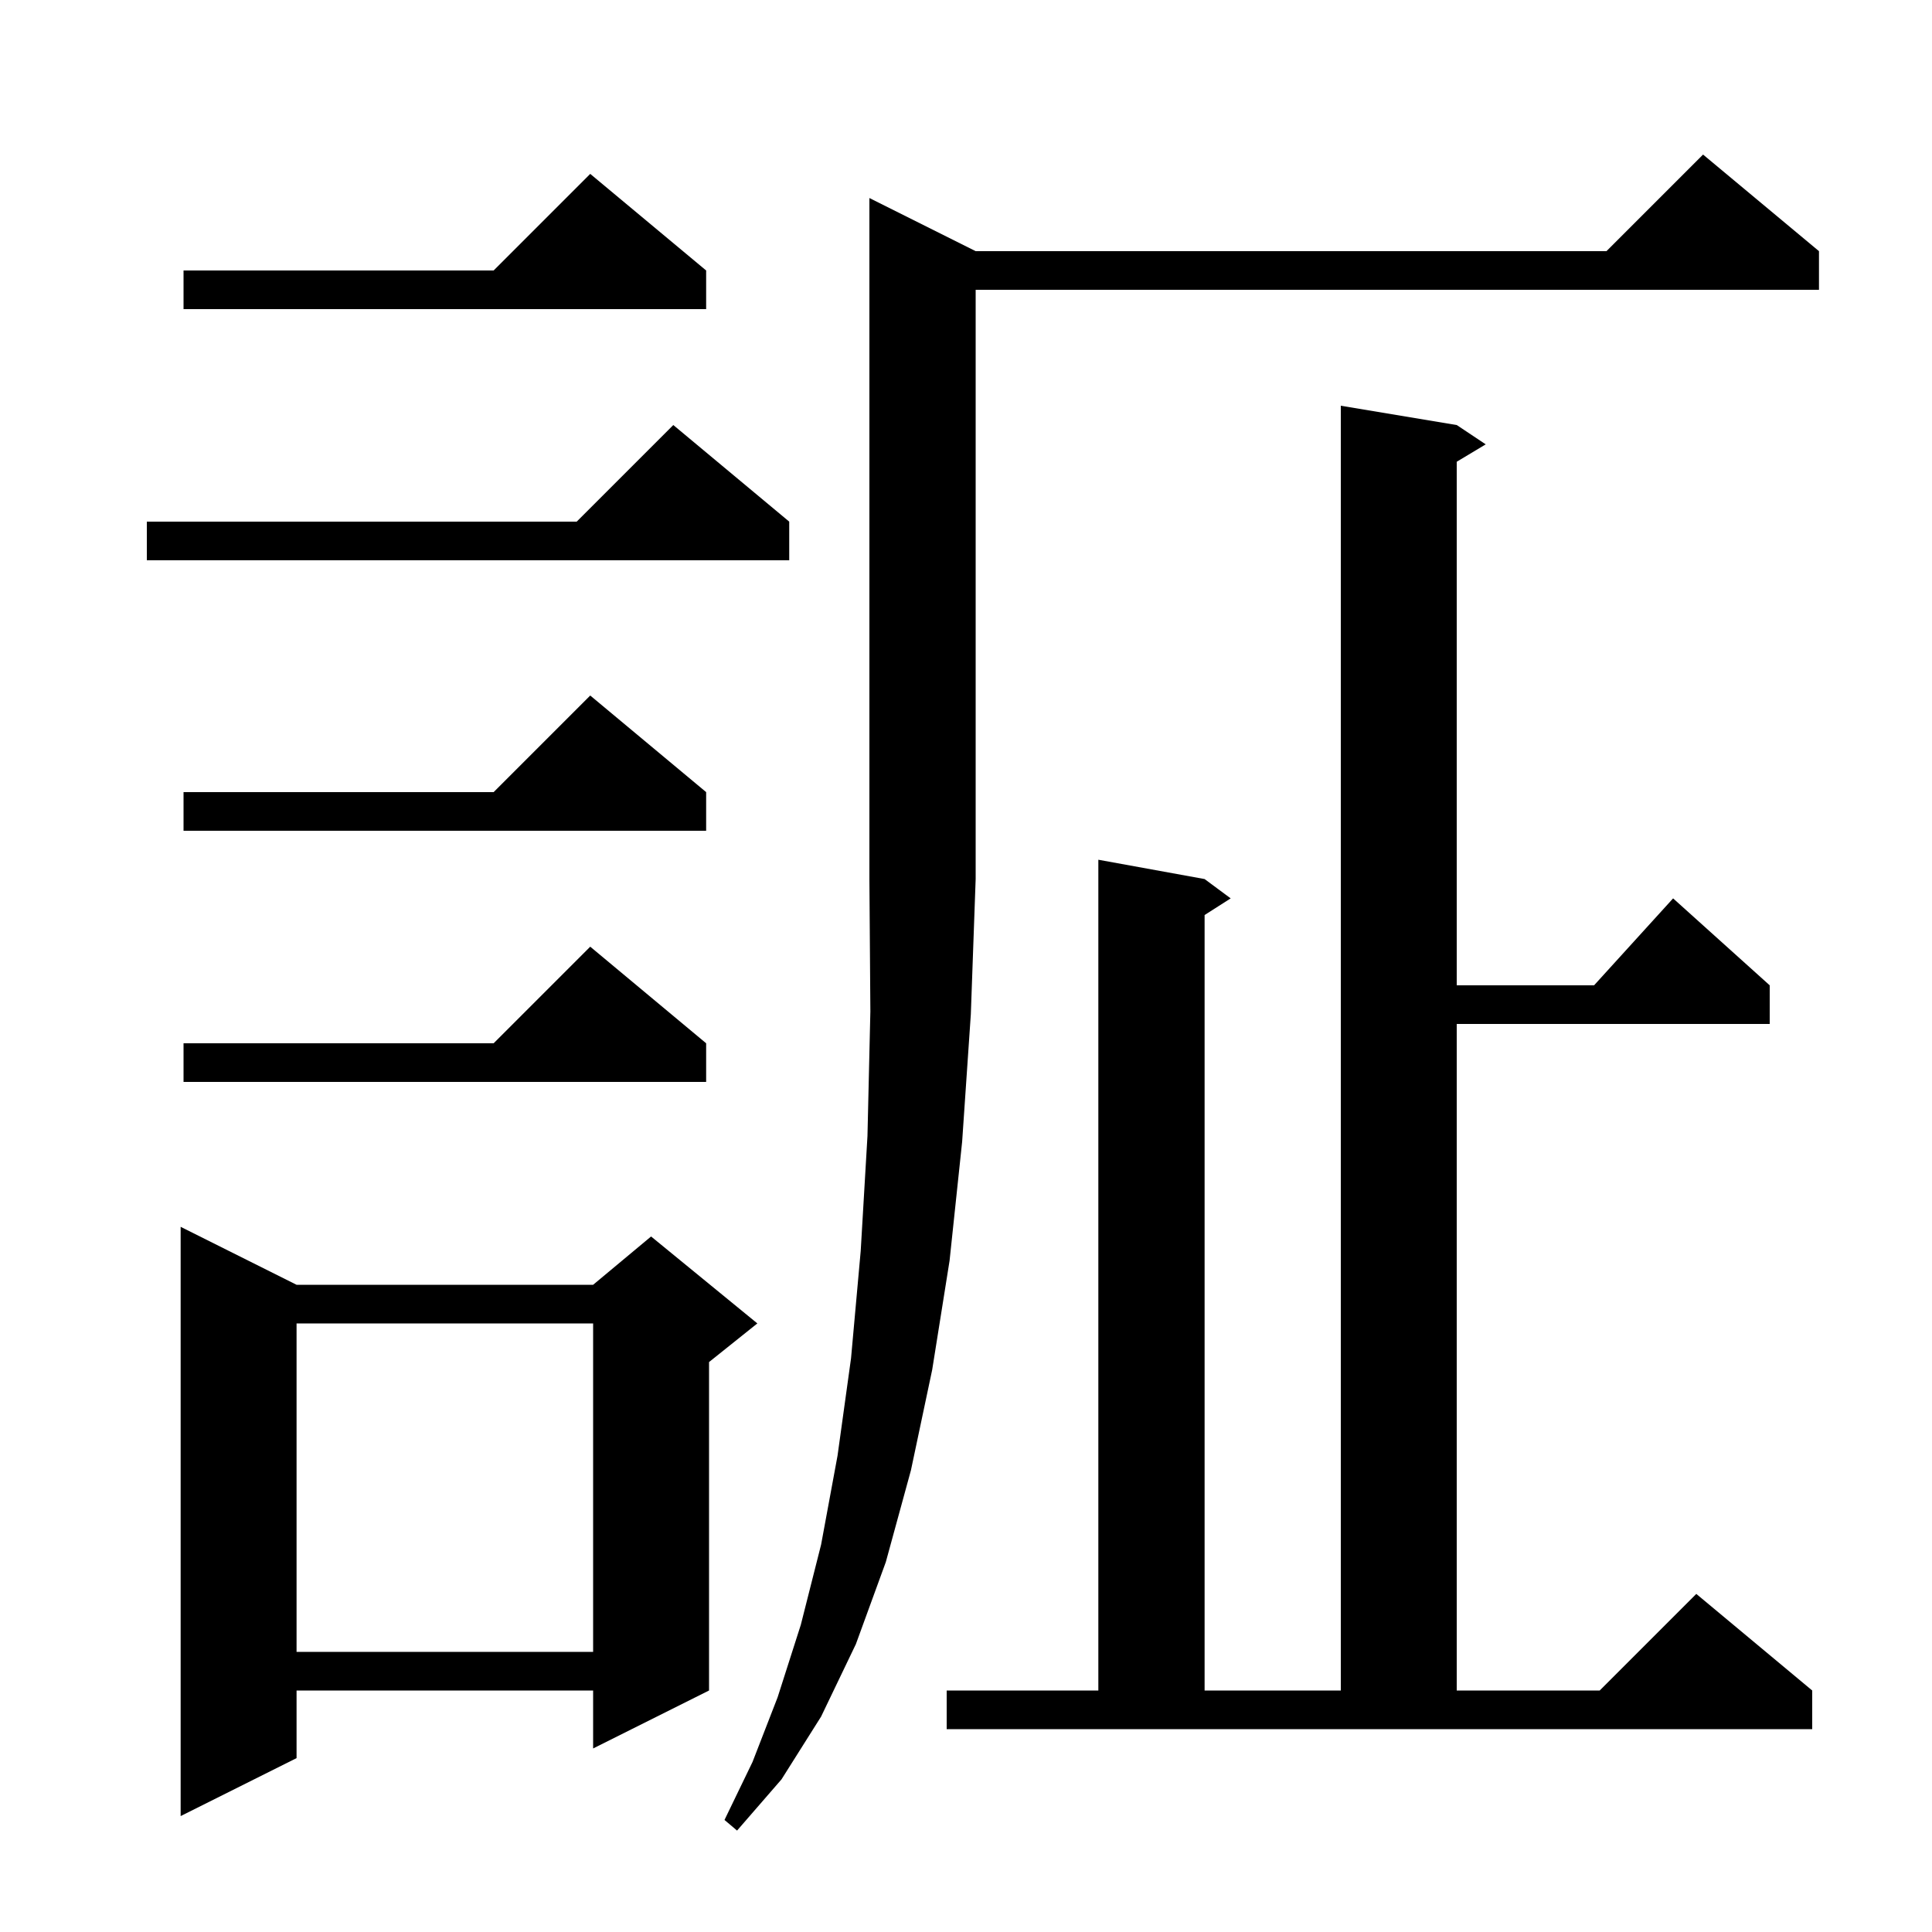 <svg xmlns="http://www.w3.org/2000/svg" xmlns:xlink="http://www.w3.org/1999/xlink" version="1.1" baseProfile="full" viewBox="0 0 200 200" width="200" height="200">
<g fill="black">
<path d="M 101.0 26.0 L 166.3 26.0 L 176.3 16.0 L 188.3 26.0 L 188.3 30.0 L 101.0 30.0 L 101.0 91.0 L 100.5 105.0 L 99.6 118.2 L 98.3 130.5 L 96.5 141.8 L 94.3 152.2 L 91.7 161.7 L 88.6 170.2 L 85.0 177.7 L 80.9 184.2 L 76.3 189.5 L 75.0 188.4 L 77.9 182.4 L 80.5 175.7 L 82.9 168.2 L 85.0 159.9 L 86.7 150.7 L 88.1 140.6 L 89.1 129.5 L 89.8 117.6 L 90.1 104.7 L 90.0 91.0 L 90.0 20.5 Z M 30.7 133.0 L 61.4 133.0 L 67.4 128.0 L 78.4 137.0 L 73.4 141.0 L 73.4 175.0 L 61.4 181.0 L 61.4 175.0 L 30.7 175.0 L 30.7 182.0 L 18.7 188.0 L 18.7 127.0 Z M 98.0 175.0 L 113.7 175.0 L 113.7 89.0 L 124.7 91.0 L 127.4 93.0 L 124.7 94.723 L 124.7 175.0 L 138.8 175.0 L 138.8 42.0 L 150.8 44.0 L 153.8 46.0 L 150.8 47.8 L 150.8 102.0 L 165.018 102.0 L 173.2 93.0 L 183.2 102.0 L 183.2 106.0 L 150.8 106.0 L 150.8 175.0 L 165.6 175.0 L 175.6 165.0 L 187.6 175.0 L 187.6 179.0 L 98.0 179.0 Z M 30.7 137.0 L 30.7 171.0 L 61.4 171.0 L 61.4 137.0 Z M 73.1 108.0 L 73.1 112.0 L 19.0 112.0 L 19.0 108.0 L 51.1 108.0 L 61.1 98.0 Z M 73.1 82.0 L 73.1 86.0 L 19.0 86.0 L 19.0 82.0 L 51.1 82.0 L 61.1 72.0 Z M 81.7 54.0 L 81.7 58.0 L 15.2 58.0 L 15.2 54.0 L 59.7 54.0 L 69.7 44.0 Z M 73.1 28.0 L 73.1 32.0 L 19.0 32.0 L 19.0 28.0 L 51.1 28.0 L 61.1 18.0 Z " />
</g>
</svg>
